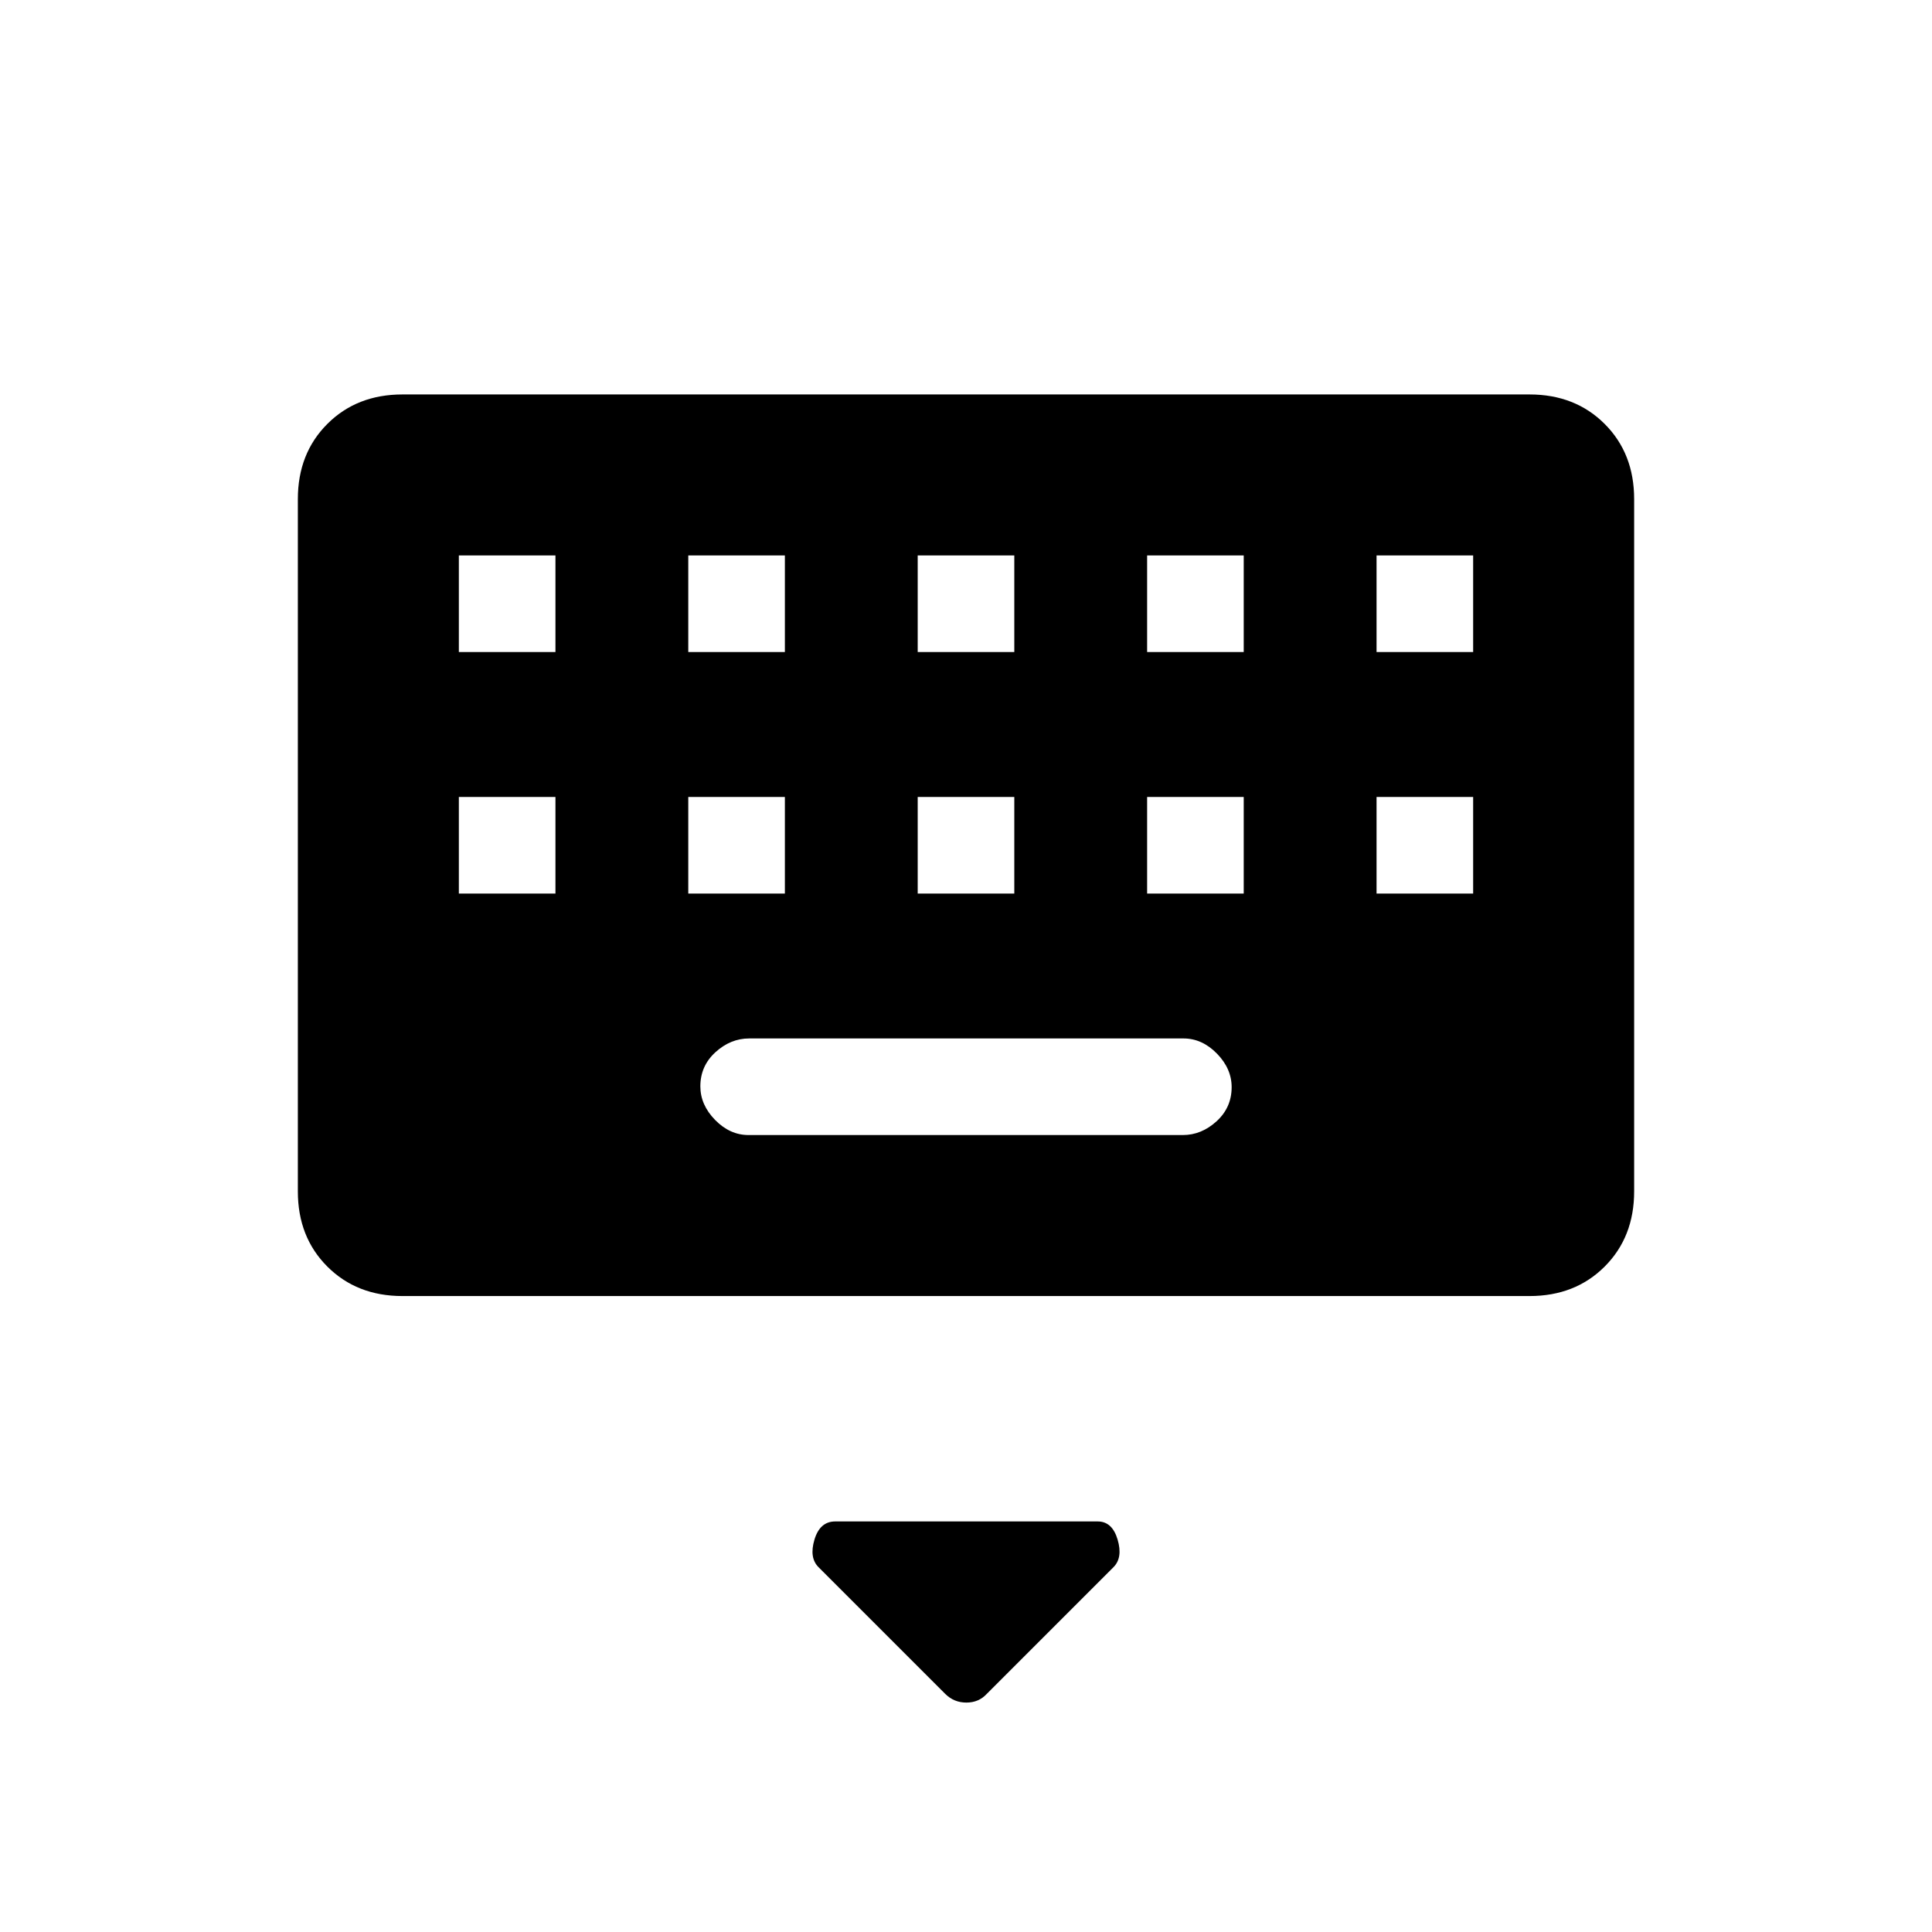 <svg xmlns="http://www.w3.org/2000/svg" height="20" viewBox="0 -960 960 960" width="20"><path d="m469.661-118.339-62.94-62.94Q402-186 404.708-195q2.709-9 10.292-9h130.471q7.196 0 9.862 9 2.667 9-2.054 13.721l-62.94 62.94Q486.364-114 480.182-114t-10.521-4.339ZM200-316q-22.7 0-37.35-14.65Q148-345.3 148-368v-344q0-22.7 14.65-37.35Q177.3-764 200-764h560q22.7 0 37.35 14.65Q812-734.7 812-712v344q0 22.7-14.65 37.35Q782.7-316 760-316H200Zm171.96-80h215.757q9.283 0 16.783-6.839 7.5-6.84 7.5-16.95 0-9.211-7.338-16.711-7.339-7.5-16.622-7.5H372.283q-9.283 0-16.783 6.839-7.5 6.84-7.5 16.95 0 9.211 7.338 16.711 7.339 7.5 16.622 7.5ZM228-516h48v-48h-48v48Zm114 0h48v-48h-48v48Zm114 0h48v-48h-48v48Zm114 0h48v-48h-48v48Zm114 0h48v-48h-48v48ZM228-636h48v-48h-48v48Zm114 0h48v-48h-48v48Zm114 0h48v-48h-48v48Zm114 0h48v-48h-48v48Zm114 0h48v-48h-48v48Z"/></svg>